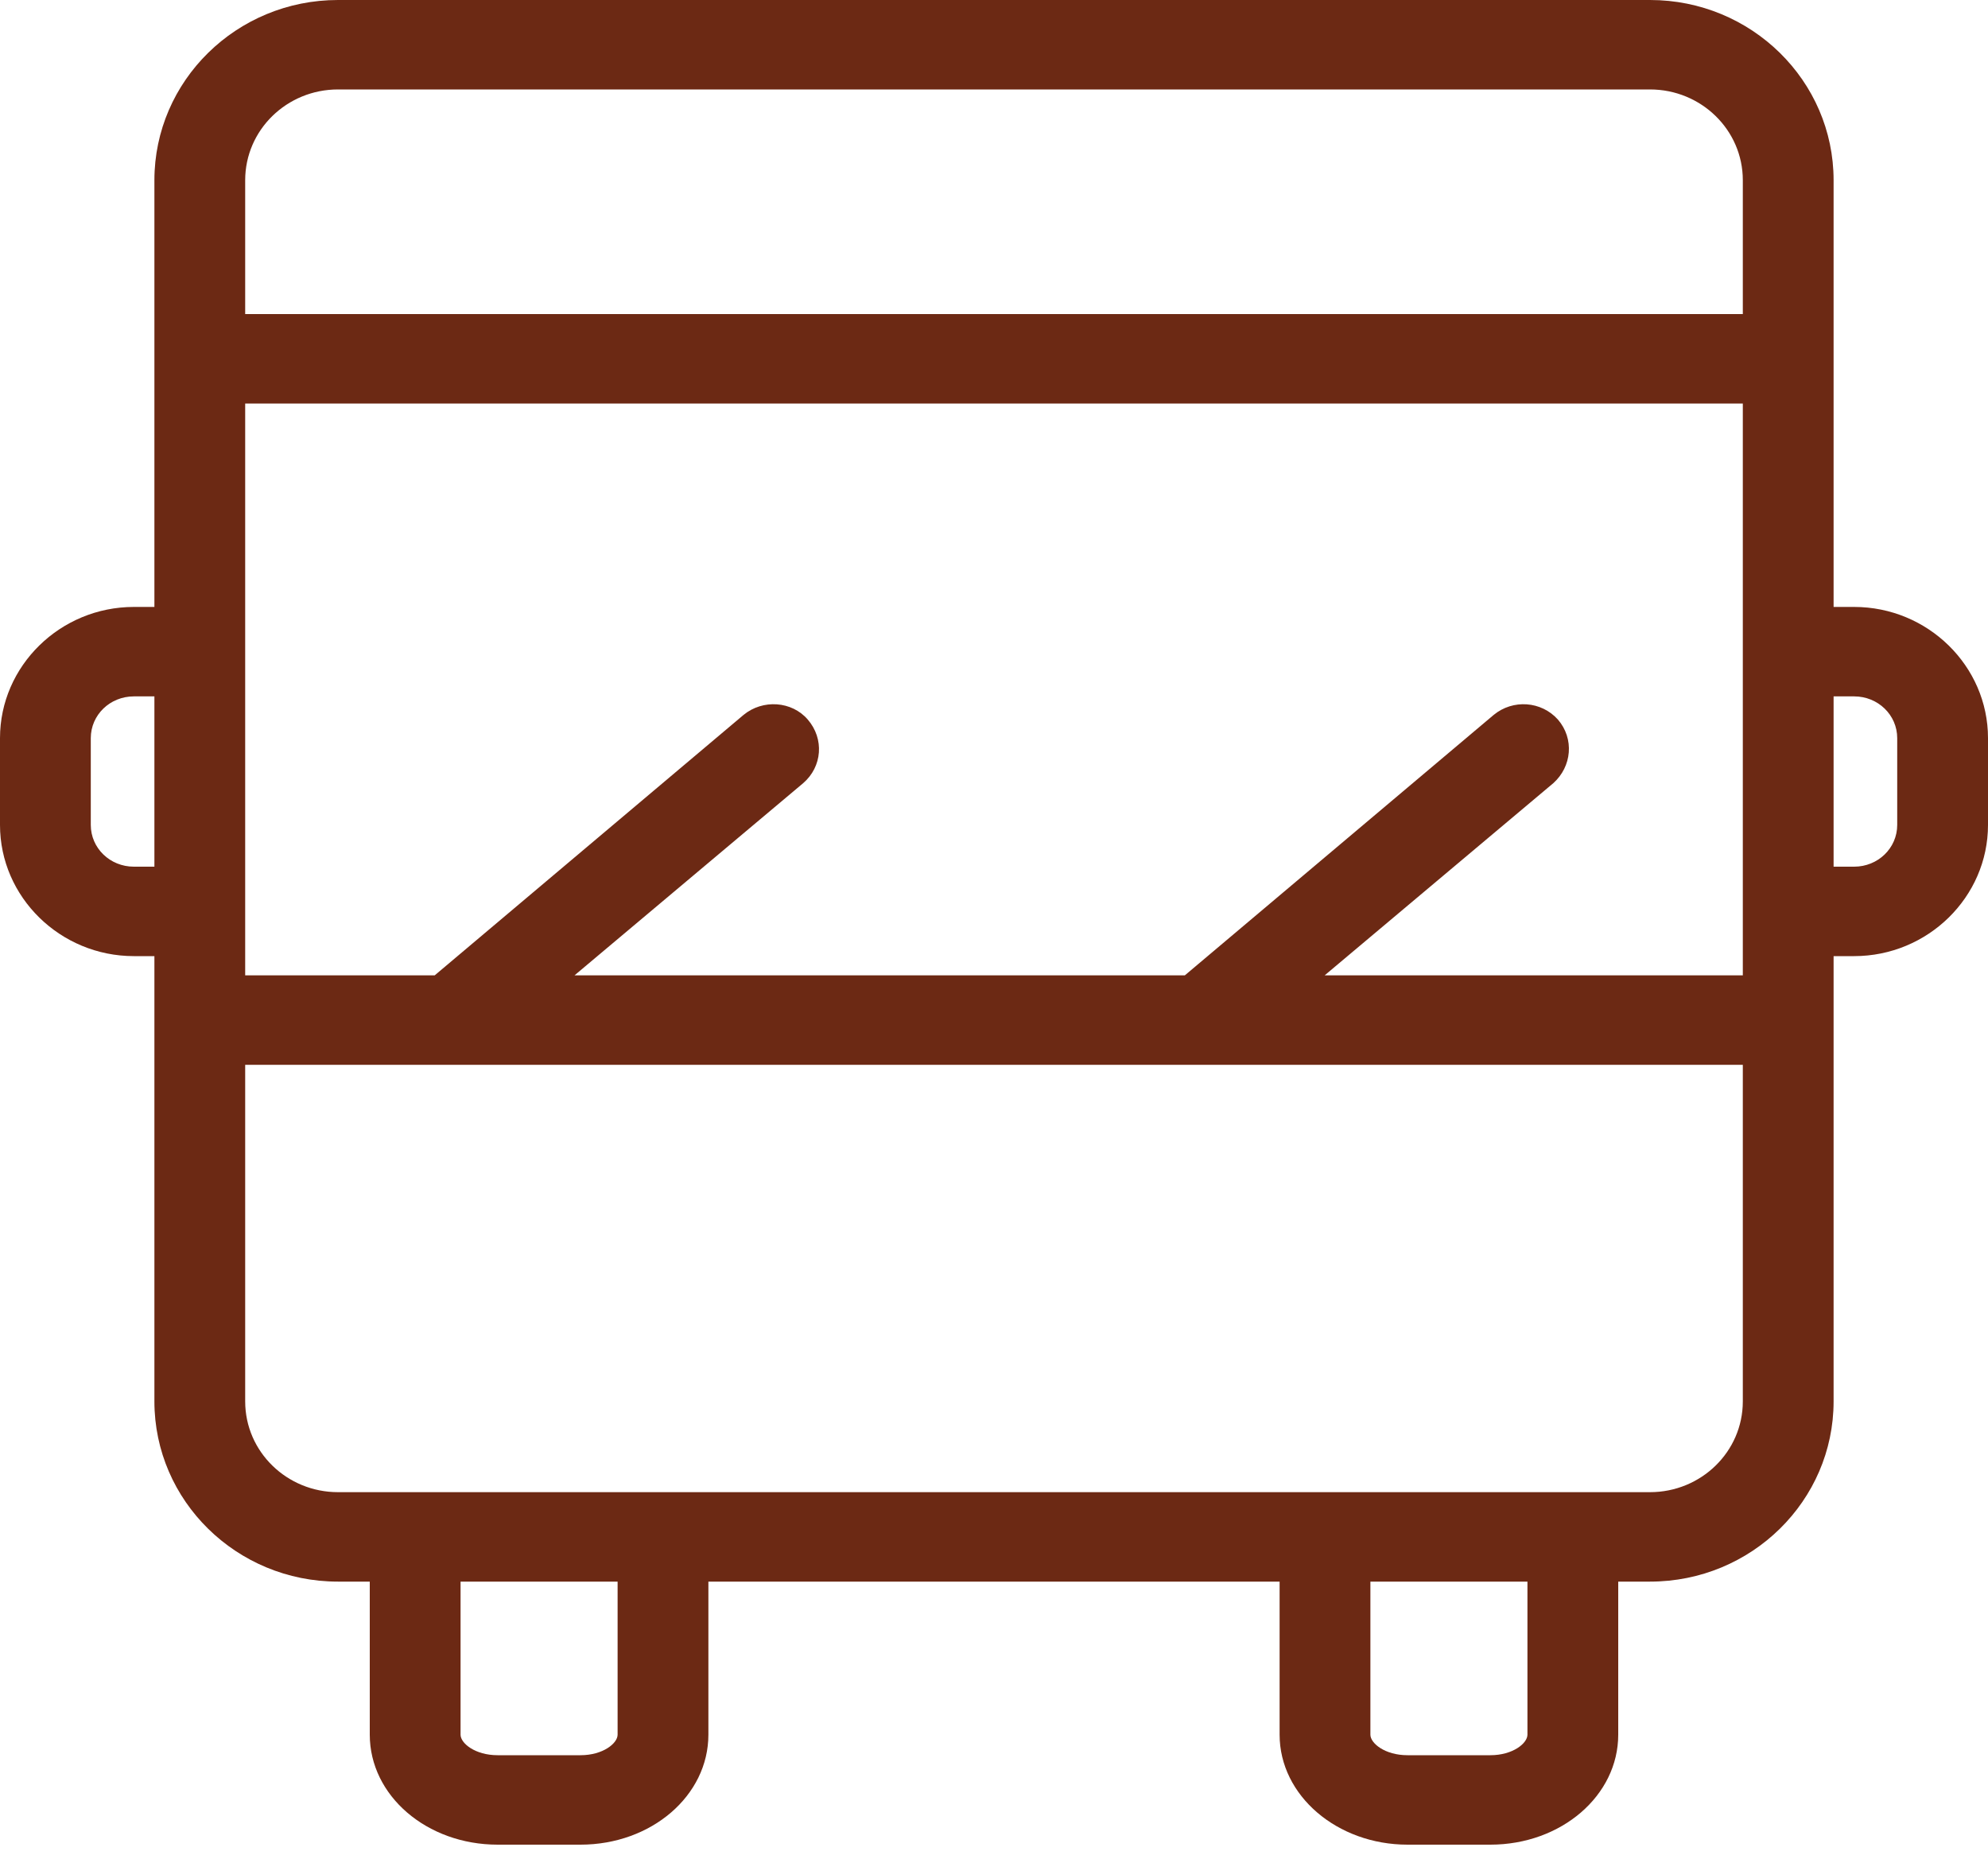 <svg id="SvgjsSvg1312" xmlns="http://www.w3.org/2000/svg" version="1.1" xmlns:xlink="http://www.w3.org/1999/xlink" xmlns:svgjs="http://svgjs.com/svgjs" width="30" height="28" viewBox="0 0 30 28"><title>Shape</title><desc>Created with Avocode.</desc><defs id="SvgjsDefs1313"></defs><path id="SvgjsPath1314" d="M665.98 638.16H665.67V631.72C665.67 630.22 664.43 629 662.9 629H643.1C641.57 629 640.33 630.22 640.33 631.72V638.16H640.02C638.91 638.16 638 639.05 638 640.14V641.45C638 642.54 638.91 643.43 640.02 643.43H640.33V650.15C640.33 651.65 641.57 652.87 643.1 652.87H643.58V655.18C643.58 656.1 644.44 656.84 645.51 656.84H646.76C647.83 656.84 648.69 656.1 648.69 655.18V652.87H657.31V655.18C657.31 656.1 658.18 656.84 659.24 656.84H660.49C661.56 656.84 662.42 656.1 662.42 655.18V652.87H662.9C664.43 652.87 665.67 651.65 665.67 650.15V643.43H665.98C667.09 643.43 668 642.54 668 641.45V640.14C668 639.05 667.09 638.16 665.98 638.16ZM661.51 639.86C661.26 639.58 660.83 639.55 660.54 639.79L655.88 643.72H646.67L650.12 640.82C650.41 640.57 650.44 640.15 650.19 639.86C649.95 639.58 649.51 639.55 649.22 639.79L644.56 643.72H641.7V635.09H664.3V643.72H657.99L661.44 640.82C661.72 640.57 661.76 640.15 661.51 639.86ZM643.1 630.35H662.9C663.67 630.35 664.3 630.96 664.3 631.72V633.74H641.7V631.72C641.7 630.96 642.33 630.35 643.1 630.35ZM639.37 641.45V640.14C639.37 639.79 639.66 639.51 640.02 639.51H640.33V642.08H640.02C639.66 642.08 639.37 641.8 639.37 641.45ZM647.32 655.18C647.32 655.31 647.1 655.49 646.76 655.49H645.51C645.17 655.49 644.95 655.31 644.95 655.18V652.87H647.32ZM661.05 655.18C661.05 655.31 660.83 655.49 660.49 655.49H659.24C658.9 655.49 658.68 655.31 658.68 655.18V652.87H661.05ZM662.9 651.52H643.1C642.33 651.52 641.7 650.91 641.7 650.15V645.07H664.3V650.15C664.3 650.91 663.67 651.52 662.9 651.52ZM666.63 641.45C666.63 641.8 666.34 642.08 665.98 642.08H665.67V639.51H665.98C666.34 639.51 666.63 639.79 666.63 640.14Z " fill="#6c2914" fill-opacity="1" transform="matrix(1,0,0,1,-638,-629)"></path></svg>